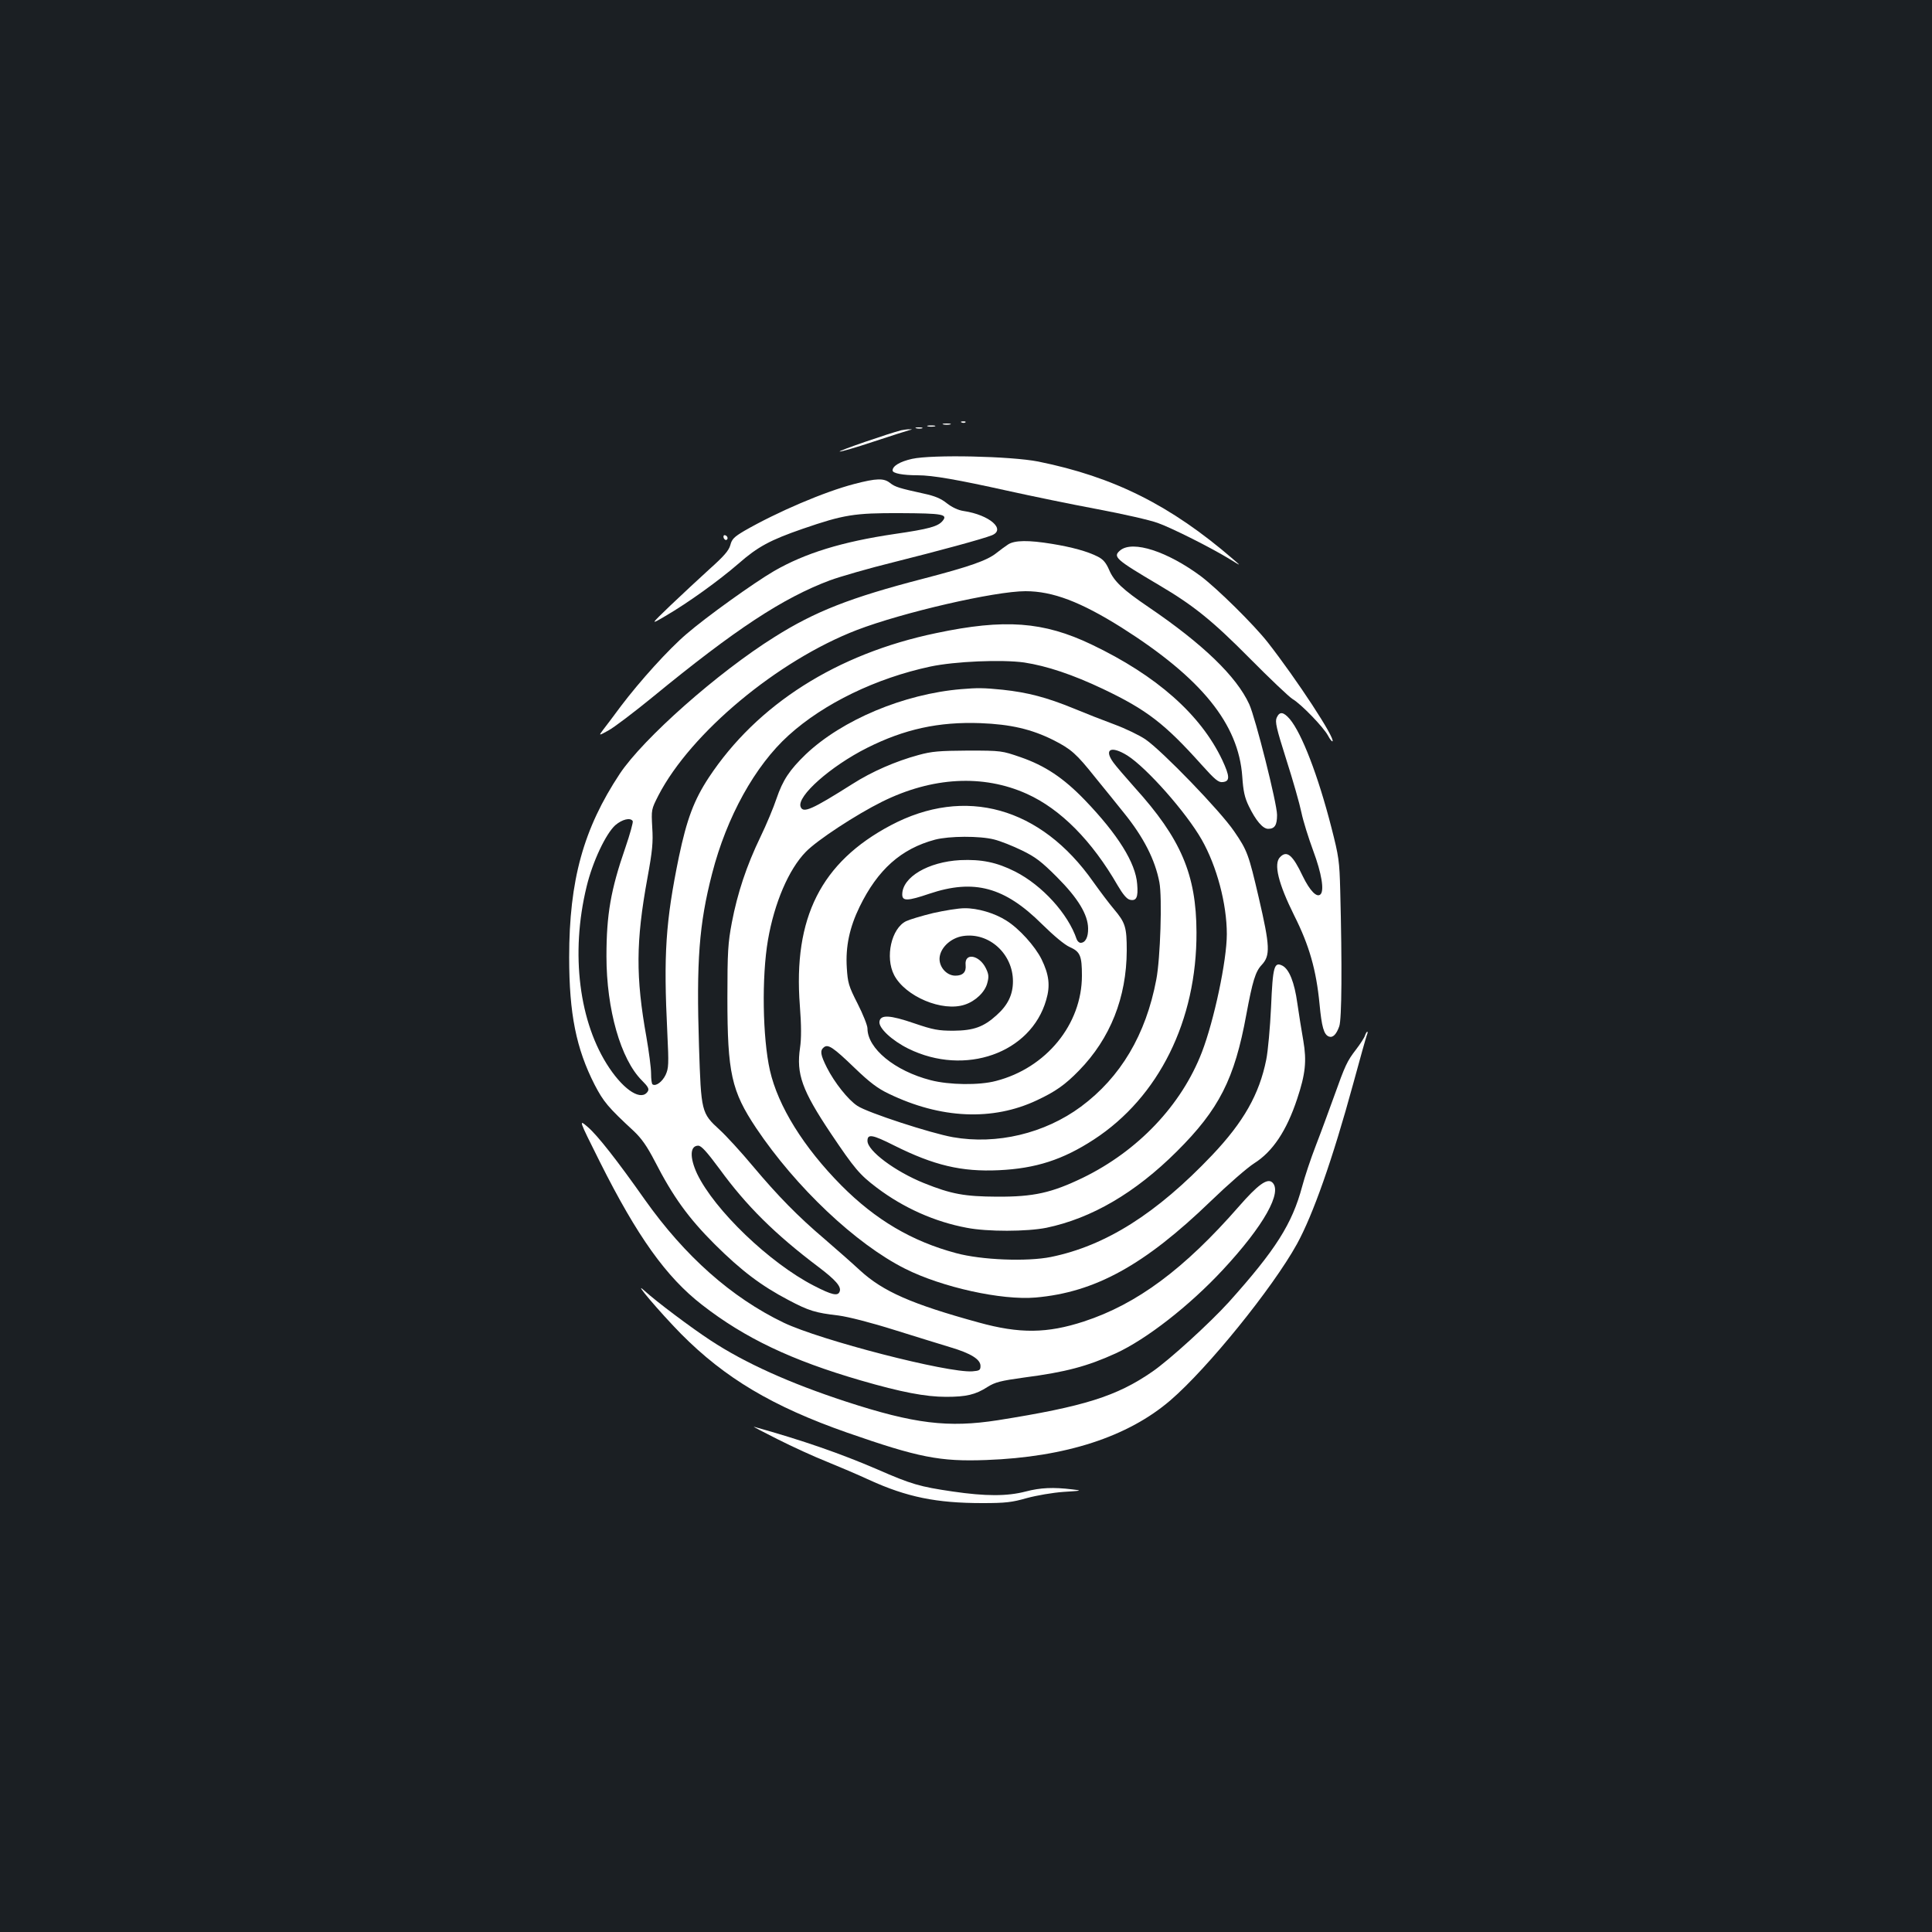 <?xml version="1.0" standalone="no"?>
<!DOCTYPE svg PUBLIC "-//W3C//DTD SVG 20010904//EN"
 "http://www.w3.org/TR/2001/REC-SVG-20010904/DTD/svg10.dtd">
<svg version="1.0" xmlns="http://www.w3.org/2000/svg"
 width="1000pt" height="1000pt" viewBox="0 0 1000 1000"
 preserveAspectRatio="xMidYMid meet">
<rect width="100%" height="100%" fill="#1b1f23"/>
<g transform="translate(0,1000) scale(0.1,-0.1)"
fill="#ffffff" stroke="none">
<path d="M4978 7813 c7 -3 16 -2 19 1 4 3 -2 6 -13 5 -11 0 -14 -3 -6 -6z"/>
<path d="M4883 7803 c9 -2 25 -2 35 0 9 3 1 5 -18 5 -19 0 -27 -2 -17 -5z"/>
<path d="M4803 7793 c9 -2 25 -2 35 0 9 3 1 5 -18 5 -19 0 -27 -2 -17 -5z"/>
<path d="M4743 7783 c9 -2 23 -2 30 0 6 3 -1 5 -18 5 -16 0 -22 -2 -12 -5z"/>
<path d="M4665 7773 c-67 -17 -328 -107 -319 -110 6 -2 85 21 175 51 90 30
173 56 184 59 20 5 20 5 0 5 -11 0 -29 -3 -40 -5z"/>
<path d="M4721 7625 c-63 -14 -101 -37 -101 -60 0 -15 53 -25 130 -25 77 0
207 -23 464 -80 122 -27 330 -70 464 -95 133 -25 275 -57 315 -72 73 -26 278
-129 377 -190 55 -34 55 -34 11 4 -321 277 -616 425 -1007 504 -142 28 -549
37 -653 14z"/>
<path d="M4422 7495 c-154 -40 -398 -144 -570 -243 -52 -31 -64 -42 -72 -74
-8 -28 -33 -57 -108 -124 -53 -48 -144 -133 -202 -188 -105 -101 -105 -101
-25 -54 118 69 275 182 379 272 98 86 163 121 331 179 212 73 267 82 503 81
222 -1 249 -6 221 -40 -24 -29 -70 -42 -249 -68 -271 -40 -463 -99 -624 -192
-103 -60 -349 -236 -452 -325 -93 -79 -242 -244 -341 -375 -36 -49 -77 -103
-91 -121 -24 -32 -24 -32 27 -4 28 15 131 93 229 173 429 352 673 512 917 604
55 20 204 63 330 94 239 60 460 120 508 139 76 30 -11 106 -145 126 -28 4 -60
19 -87 40 -31 25 -63 38 -119 50 -127 28 -148 34 -175 55 -32 26 -70 25 -185
-5z"/>
<path d="M3746 7215 c4 -8 10 -12 15 -9 11 6 2 24 -11 24 -5 0 -7 -7 -4 -15z"/>
<path d="M5218 7182 c-14 -9 -41 -29 -60 -44 -48 -39 -140 -71 -382 -134 -374
-97 -558 -169 -767 -301 -293 -183 -680 -526 -801 -708 -188 -284 -262 -551
-262 -950 0 -292 36 -472 132 -660 46 -88 68 -115 203 -240 40 -38 68 -78 108
-155 95 -185 174 -294 310 -430 139 -138 241 -215 382 -289 106 -56 139 -66
259 -80 52 -7 166 -36 290 -75 113 -35 244 -76 291 -90 104 -31 154 -62 154
-96 0 -22 -5 -25 -42 -28 -128 -9 -787 161 -977 252 -270 130 -511 344 -718
636 -145 206 -246 334 -295 376 -49 42 -49 42 62 -180 193 -385 343 -596 529
-740 221 -172 463 -287 821 -391 210 -61 336 -85 442 -85 104 0 152 11 214 51
40 25 67 32 190 49 215 28 327 58 474 125 159 73 381 246 554 432 213 229 312
406 255 454 -26 21 -74 -14 -171 -125 -284 -325 -528 -506 -803 -596 -190 -62
-332 -64 -545 -5 -346 95 -494 160 -613 269 -42 39 -124 111 -182 161 -140
119 -242 223 -374 380 -60 72 -137 156 -171 187 -95 87 -96 92 -107 433 -14
439 0 631 68 894 75 292 222 558 396 715 182 165 453 296 734 356 128 27 369
37 485 21 118 -18 252 -63 408 -137 227 -108 320 -180 510 -392 70 -78 88 -93
110 -90 38 4 37 29 -3 115 -112 235 -339 436 -676 597 -249 119 -450 134 -805
59 -514 -107 -926 -369 -1176 -747 -77 -117 -114 -216 -155 -411 -69 -336 -80
-505 -60 -910 8 -165 7 -184 -9 -219 -17 -35 -50 -60 -67 -49 -5 2 -8 28 -8
56 0 29 -11 113 -24 188 -56 312 -55 496 5 824 26 142 30 185 25 262 -5 93 -5
93 32 166 168 324 617 698 1027 856 237 91 714 201 873 201 141 0 285 -55 497
-188 414 -262 606 -499 625 -772 5 -74 12 -108 34 -153 36 -74 72 -117 100
-117 34 0 46 19 46 72 0 59 -112 503 -144 573 -66 144 -240 312 -523 504 -131
89 -177 132 -202 191 -16 37 -31 55 -59 69 -53 27 -133 49 -237 66 -122 20
-193 19 -227 -3z m-1943 -1432 c3 -5 -14 -67 -38 -137 -76 -219 -98 -347 -98
-563 0 -275 74 -533 183 -642 32 -32 39 -44 31 -57 -32 -51 -119 2 -199 121
-157 233 -202 593 -118 938 31 130 100 275 149 319 35 30 78 41 90 21z m449
-1800 c139 -191 287 -338 514 -509 87 -66 118 -101 108 -126 -9 -25 -40 -18
-133 30 -230 118 -515 392 -605 580 -39 84 -37 145 6 145 16 0 44 -31 110
-120z"/>
<path d="M5799 7152 c-41 -34 -27 -46 201 -181 178 -105 276 -184 470 -380
102 -103 201 -197 220 -209 46 -27 162 -148 184 -190 10 -19 20 -31 23 -29 15
15 -185 320 -335 512 -74 94 -261 278 -347 343 -173 128 -351 186 -416 134z"/>
<path d="M4975 6433 c-297 -25 -616 -159 -804 -337 -84 -81 -119 -133 -152
-230 -15 -45 -52 -134 -83 -198 -72 -149 -119 -291 -148 -443 -20 -106 -23
-151 -23 -390 0 -389 21 -482 149 -674 206 -307 516 -600 771 -728 191 -96
499 -164 675 -149 308 27 563 167 908 500 88 85 189 173 224 195 95 60 167
167 222 333 43 129 50 196 32 301 -9 51 -23 138 -31 194 -15 109 -42 175 -76
194 -44 23 -51 -2 -60 -213 -5 -106 -16 -229 -25 -273 -36 -179 -117 -322
-280 -494 -288 -303 -551 -469 -834 -527 -124 -25 -360 -16 -492 20 -228 61
-416 172 -593 350 -196 198 -328 411 -370 596 -38 169 -43 484 -10 675 33 191
107 365 196 456 59 61 261 193 394 259 260 129 524 143 750 41 175 -79 337
-243 470 -474 27 -46 47 -70 63 -74 34 -8 44 12 38 81 -8 110 -100 257 -271
435 -111 115 -206 178 -333 222 -96 33 -99 34 -272 34 -149 -1 -187 -4 -256
-23 -118 -32 -242 -86 -342 -150 -209 -132 -255 -153 -268 -118 -21 54 155
210 344 305 193 97 371 136 587 128 156 -6 264 -31 378 -88 92 -47 118 -70
216 -193 50 -61 116 -143 148 -183 103 -127 162 -244 184 -360 15 -78 5 -394
-16 -503 -54 -286 -185 -506 -390 -658 -188 -139 -436 -198 -663 -158 -113 20
-442 127 -494 162 -48 31 -119 121 -158 198 -33 66 -37 88 -16 105 22 18 48 1
161 -108 76 -73 118 -105 175 -132 269 -130 538 -142 767 -34 96 45 146 80
218 154 162 166 246 378 247 621 0 121 -7 144 -66 214 -24 28 -72 92 -107 141
-272 388 -664 497 -1049 293 -360 -191 -505 -478 -470 -933 8 -103 8 -171 1
-218 -20 -136 10 -220 159 -443 123 -183 149 -214 239 -282 138 -104 299 -176
465 -207 108 -21 311 -20 412 0 234 49 459 180 675 395 219 218 299 375 360
709 32 172 47 222 79 256 46 49 44 96 -15 350 -52 223 -59 243 -127 342 -72
106 -372 416 -459 476 -31 21 -103 56 -160 77 -57 21 -154 59 -214 84 -137 56
-235 82 -366 96 -98 10 -131 10 -214 3z m861 -344 c100 -64 303 -293 384 -435
78 -137 130 -332 130 -489 0 -137 -66 -447 -129 -611 -106 -275 -331 -511
-616 -650 -162 -78 -254 -99 -445 -98 -167 1 -235 13 -377 70 -149 60 -293
167 -293 219 0 37 25 33 138 -24 206 -103 349 -137 542 -128 191 9 331 54 492
159 336 219 533 616 531 1073 -1 298 -80 484 -320 749 -48 54 -98 112 -110
129 -51 70 -12 89 73 36z m-691 -434 c33 -8 98 -34 145 -57 70 -34 101 -58
180 -137 110 -110 161 -195 162 -266 1 -46 -14 -75 -39 -75 -7 0 -16 8 -20 18
-44 132 -179 280 -319 351 -95 48 -174 64 -284 59 -166 -9 -300 -88 -300 -178
0 -35 28 -34 140 4 232 78 390 35 584 -158 61 -60 116 -106 143 -118 54 -24
63 -45 63 -148 0 -252 -185 -478 -445 -545 -86 -23 -242 -21 -338 4 -186 48
-327 164 -327 268 0 15 -23 73 -51 128 -47 92 -51 108 -56 186 -7 109 14 208
66 315 94 193 215 301 391 348 73 19 230 20 305 1z"/>
<path d="M4830 5274 c-58 -14 -121 -33 -140 -42 -76 -37 -110 -186 -62 -279
58 -111 250 -192 366 -153 55 18 104 65 116 111 9 33 8 46 -7 77 -34 70 -112
83 -105 17 4 -36 -14 -55 -53 -55 -48 0 -89 50 -81 99 8 51 61 97 120 106 135
21 259 -92 259 -234 0 -69 -26 -123 -84 -175 -68 -62 -120 -80 -224 -81 -78 0
-105 5 -202 38 -128 44 -176 46 -181 9 -5 -33 65 -98 150 -140 293 -144 634
-23 713 252 22 74 15 131 -24 211 -34 68 -116 159 -182 200 -61 39 -150 65
-217 64 -32 0 -104 -12 -162 -25z"/>
<path d="M6608 6285 c-9 -21 -2 -53 50 -217 34 -106 69 -229 78 -273 9 -44 37
-133 61 -198 44 -118 58 -206 38 -226 -19 -19 -55 18 -92 94 -52 110 -82 135
-117 99 -35 -34 -10 -136 73 -303 78 -155 114 -282 131 -459 11 -116 22 -157
48 -167 20 -8 39 10 54 53 13 37 15 314 5 702 -4 154 -7 176 -46 328 -69 269
-153 486 -215 560 -33 38 -53 41 -68 7z"/>
<path d="M7065 4640 c-3 -11 -24 -43 -46 -72 -47 -61 -56 -81 -114 -243 -24
-66 -65 -179 -93 -251 -28 -72 -60 -169 -72 -215 -52 -194 -137 -328 -379
-598 -99 -109 -307 -299 -397 -361 -184 -127 -352 -180 -799 -251 -257 -40
-433 -19 -788 97 -290 95 -521 199 -699 316 -101 66 -283 203 -342 257 -70 64
80 -112 189 -223 227 -229 474 -376 859 -511 370 -129 481 -151 721 -142 410
15 733 120 953 309 192 165 529 581 655 809 83 151 184 437 291 829 35 129 67
243 71 253 4 9 5 17 2 17 -3 0 -8 -9 -12 -20z"/>
<path d="M4024 2551 c77 -39 191 -91 254 -116 64 -26 163 -68 221 -95 195 -89
348 -120 586 -120 120 0 153 4 230 26 52 14 133 28 190 32 96 6 98 7 45 13
-98 12 -165 9 -241 -11 -96 -25 -207 -25 -378 0 -170 25 -213 37 -391 115
-191 82 -383 149 -637 220 -10 3 45 -26 121 -64z"/>
</g>
</svg>
